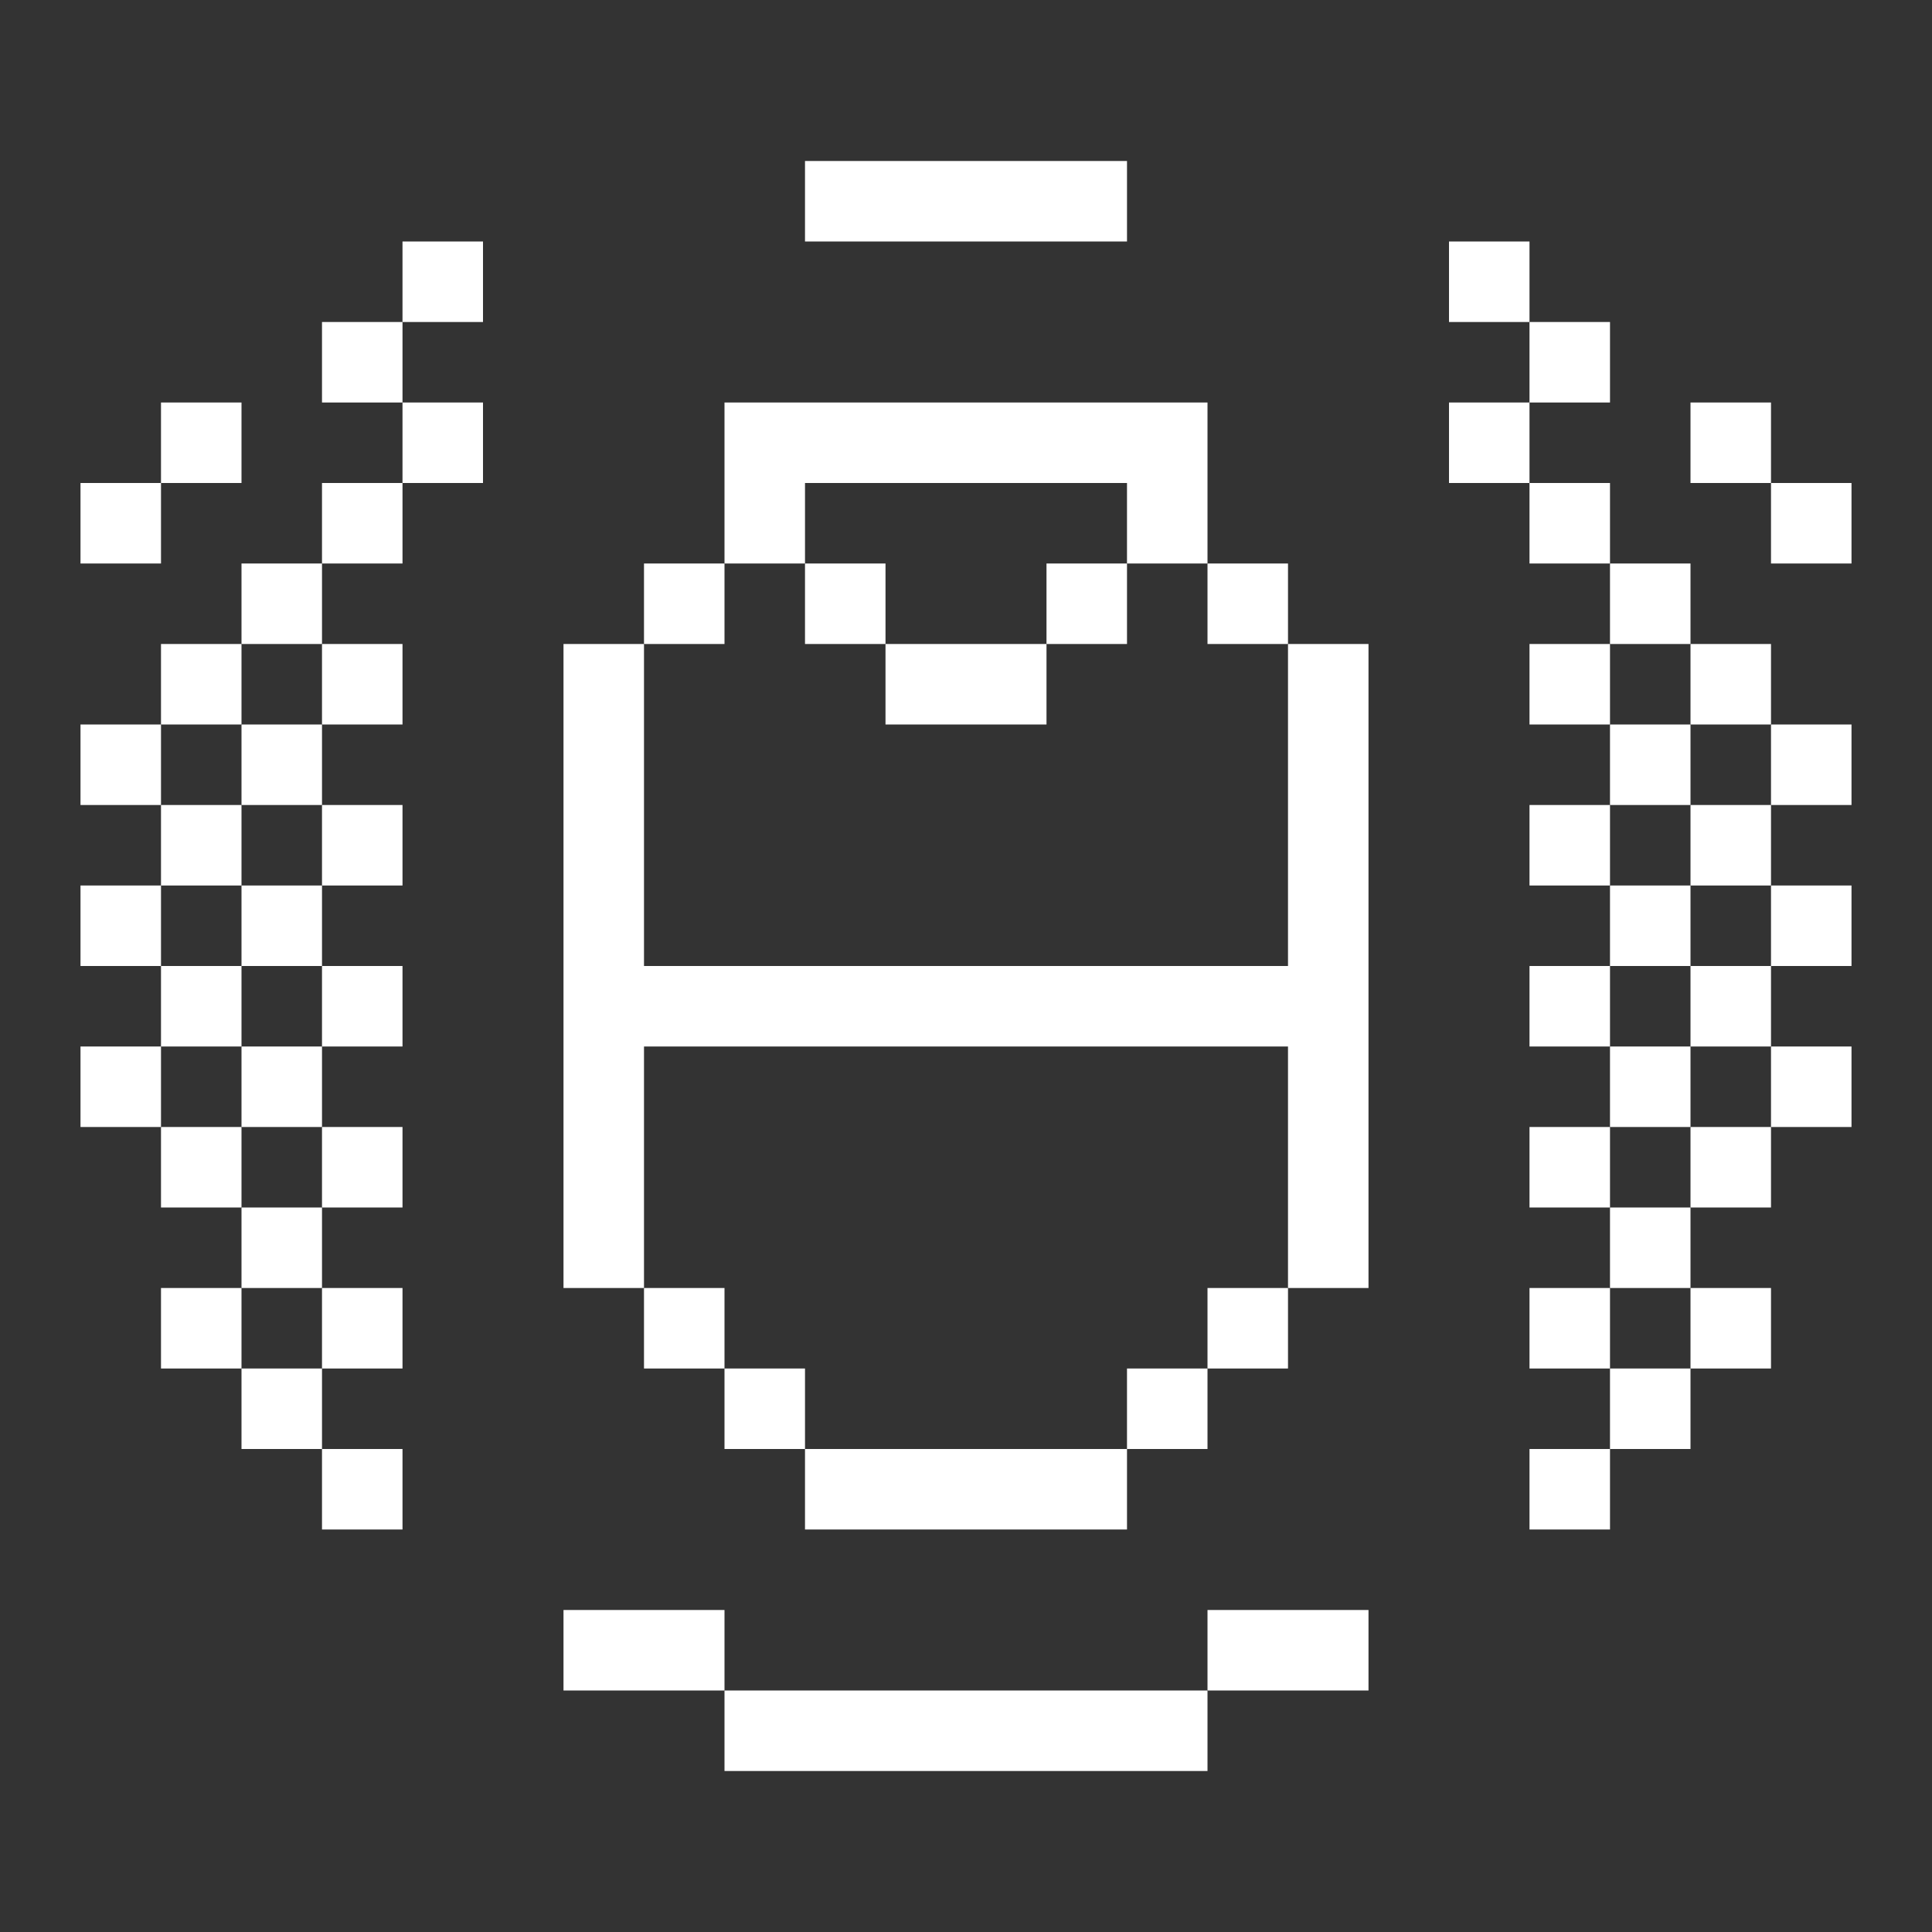<?xml version="1.0" encoding="utf-8"?>
<!-- Generator: Adobe Illustrator 19.2.1, SVG Export Plug-In . SVG Version: 6.00 Build 0)  -->
<svg version="1.0" id="Layer_2" xmlns="http://www.w3.org/2000/svg" xmlns:xlink="http://www.w3.org/1999/xlink" x="0px" y="0px"
	 width="24px" height="24px" viewBox="0 0 24 24" enable-background="new 0 0 24 24" xml:space="preserve">
<rect x="0" y="0" width="24" height="24" fill="#333333" stroke="none"/>
<g id="check">
</g>
<g>
	<polygon fill="#FFFFFF" points="8,12 8,8 7,8 7,16 8,16 8,13 16,13 16,16 17,16 17,8 16,8 16,12 	"/>
	<rect x="10" y="18" fill="#FFFFFF" width="4" height="1"/>
	<rect x="9" y="21" fill="#FFFFFF" width="6" height="1"/>
	<polygon fill="#FFFFFF" points="9,5.083 9,6 9,7 10,7 10,6 14,6 14,7 15,7 15,6 15,5.083 15,5 9,5 	"/>
	<rect x="11" y="8" fill="#FFFFFF" width="2" height="1"/>
	<rect x="10" y="2" fill="#FFFFFF" width="4" height="1"/>
	<rect x="5" y="3" fill="#FFFFFF" width="1" height="1"/>
	<rect x="5" y="5" fill="#FFFFFF" width="1" height="1"/>
	<rect x="2" y="5" fill="#FFFFFF" width="1" height="1"/>
	<rect x="4" y="4" fill="#FFFFFF" width="1" height="1"/>
	<rect x="4" y="6" fill="#FFFFFF" width="1" height="1"/>
	<rect x="1" y="6" fill="#FFFFFF" width="1" height="1"/>
	<rect x="3" y="7" fill="#FFFFFF" width="1" height="1"/>
	<rect x="4" y="8" fill="#FFFFFF" width="1" height="1"/>
	<rect x="2" y="8" fill="#FFFFFF" width="1" height="1"/>
	<rect x="3" y="9" fill="#FFFFFF" width="1" height="1"/>
	<rect x="4" y="14" fill="#FFFFFF" width="1" height="1"/>
	<rect x="2" y="14" fill="#FFFFFF" width="1" height="1"/>
	<rect x="2" y="16" fill="#FFFFFF" width="1" height="1"/>
	<rect x="3" y="15" fill="#FFFFFF" width="1" height="1"/>
	<rect x="3" y="17" fill="#FFFFFF" width="1" height="1"/>
	<rect x="4" y="10" fill="#FFFFFF" width="1" height="1"/>
	<rect x="2" y="10" fill="#FFFFFF" width="1" height="1"/>
	<rect x="3" y="11" fill="#FFFFFF" width="1" height="1"/>
	<rect x="4" y="16" fill="#FFFFFF" width="1" height="1"/>
	<rect x="4" y="18" fill="#FFFFFF" width="1" height="1"/>
	<rect x="8" y="16" fill="#FFFFFF" width="1" height="1"/>
	<rect x="8" y="7" fill="#FFFFFF" width="1" height="1"/>
	<rect x="10" y="7" fill="#FFFFFF" width="1" height="1"/>
	<rect x="15" y="7" fill="#FFFFFF" width="1" height="1"/>
	<rect x="13" y="7" fill="#FFFFFF" width="1" height="1"/>
	<polygon fill="#FFFFFF" points="7,21 8,21 9,21 9,20 8,20 7,20 	"/>
	<rect x="9" y="17" fill="#FFFFFF" width="1" height="1"/>
	<rect x="4" y="12" fill="#FFFFFF" width="1" height="1"/>
	<rect x="2" y="12" fill="#FFFFFF" width="1" height="1"/>
	<rect x="3" y="13" fill="#FFFFFF" width="1" height="1"/>
	<rect x="1" y="9" fill="#FFFFFF" width="1" height="1"/>
	<rect x="1" y="11" fill="#FFFFFF" width="1" height="1"/>
	<rect x="1" y="13" fill="#FFFFFF" width="1" height="1"/>
	<rect x="18" y="3" fill="#FFFFFF" width="1" height="1"/>
	<rect x="18" y="5" fill="#FFFFFF" width="1" height="1"/>
	<rect x="21" y="5" fill="#FFFFFF" width="1" height="1"/>
	<rect x="19" y="4" fill="#FFFFFF" width="1" height="1"/>
	<rect x="19" y="6" fill="#FFFFFF" width="1" height="1"/>
	<rect x="22" y="6" fill="#FFFFFF" width="1" height="1"/>
	<rect x="20" y="7" fill="#FFFFFF" width="1" height="1"/>
	<rect x="19" y="8" fill="#FFFFFF" width="1" height="1"/>
	<rect x="21" y="8" fill="#FFFFFF" width="1" height="1"/>
	<rect x="20" y="9" fill="#FFFFFF" width="1" height="1"/>
	<rect x="19" y="14" fill="#FFFFFF" width="1" height="1"/>
	<rect x="21" y="14" fill="#FFFFFF" width="1" height="1"/>
	<rect x="21" y="16" fill="#FFFFFF" width="1" height="1"/>
	<rect x="20" y="15" fill="#FFFFFF" width="1" height="1"/>
	<rect x="20" y="17" fill="#FFFFFF" width="1" height="1"/>
	<rect x="19" y="10" fill="#FFFFFF" width="1" height="1"/>
	<rect x="21" y="10" fill="#FFFFFF" width="1" height="1"/>
	<rect x="20" y="11" fill="#FFFFFF" width="1" height="1"/>
	<rect x="19" y="16" fill="#FFFFFF" width="1" height="1"/>
	<rect x="19" y="18" fill="#FFFFFF" width="1" height="1"/>
	<polygon fill="#FFFFFF" points="17,21 17,20 16,20 15,20 15,21 16,21 	"/>
	<rect x="19" y="12" fill="#FFFFFF" width="1" height="1"/>
	<rect x="21" y="12" fill="#FFFFFF" width="1" height="1"/>
	<rect x="20" y="13" fill="#FFFFFF" width="1" height="1"/>
	<rect x="22" y="9" fill="#FFFFFF" width="1" height="1"/>
	<rect x="22" y="11" fill="#FFFFFF" width="1" height="1"/>
	<rect x="22" y="13" fill="#FFFFFF" width="1" height="1"/>
	<rect x="14" y="17" fill="#FFFFFF" width="1" height="1"/>
	<rect x="15" y="16" fill="#FFFFFF" width="1" height="1"/>
</g>
</svg>
